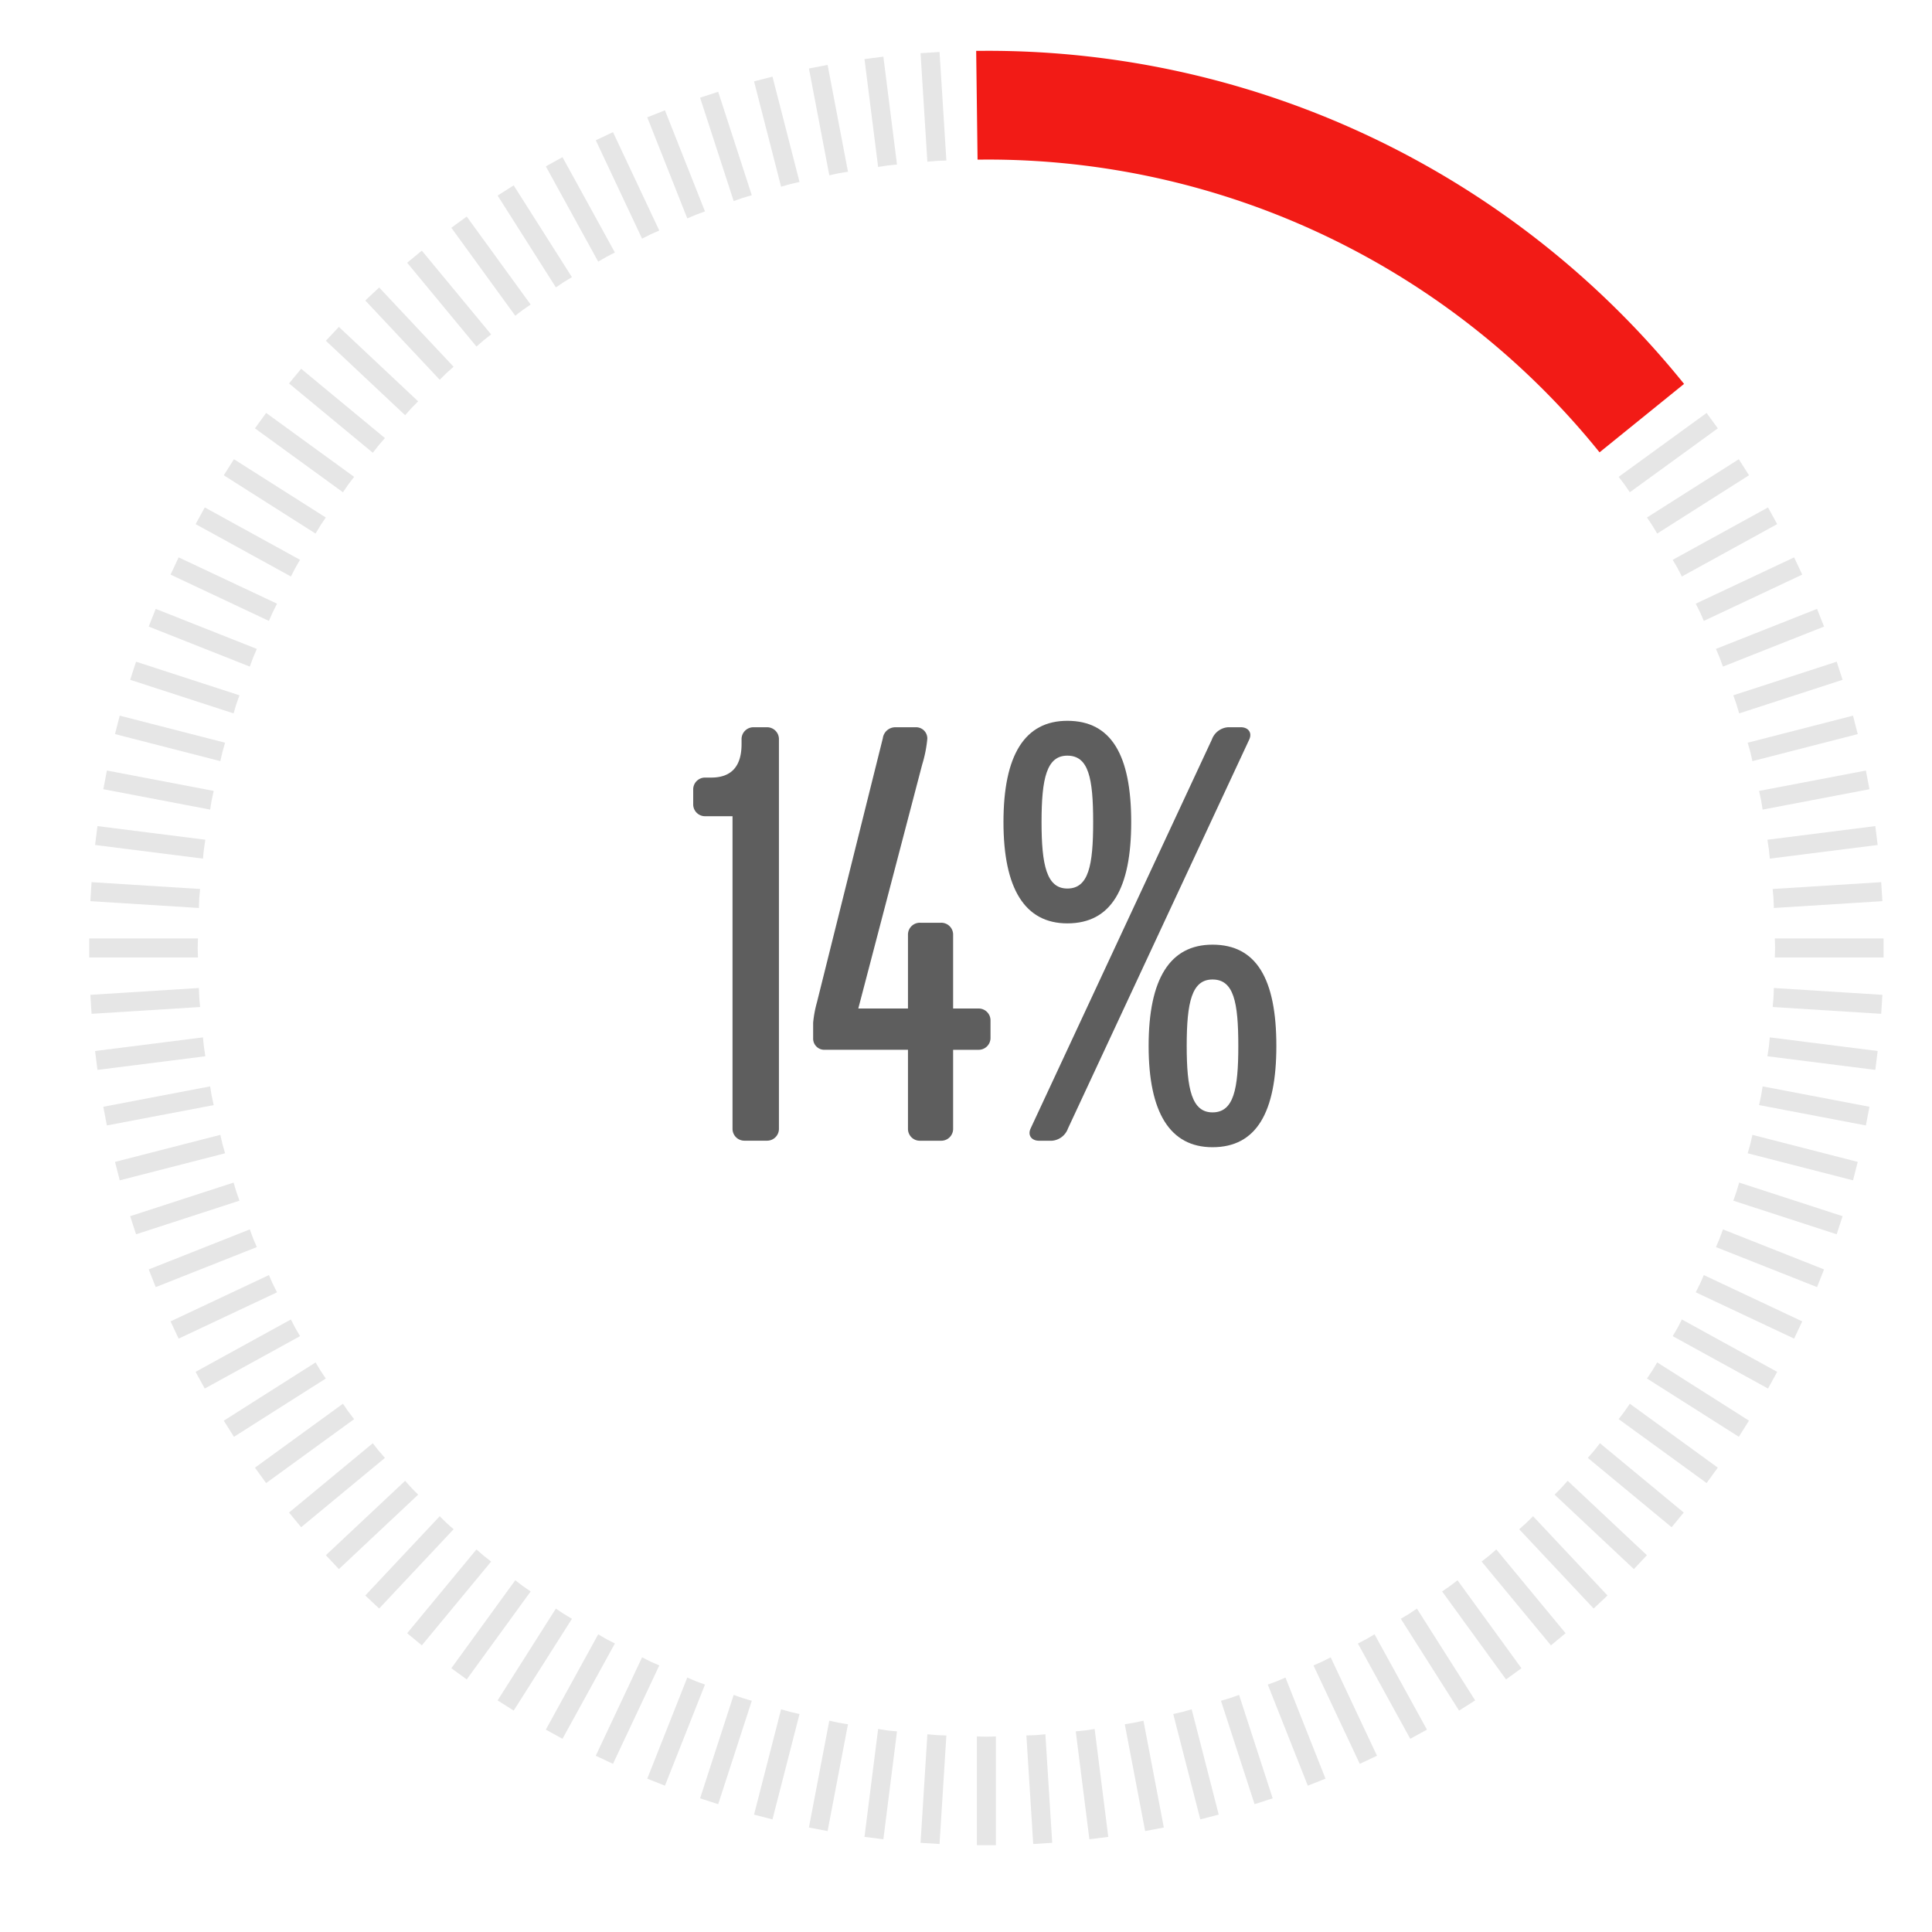 <svg id="Layer_1" data-name="Layer 1" xmlns="http://www.w3.org/2000/svg" viewBox="0 0 300 300"><defs><style>.cls-1{fill:#f21b16;}.cls-2{fill:#e6e6e6;}.cls-3{fill:#5e5e5e;}</style></defs><path class="cls-1" d="M248.377,70.238a121.984,121.984,0,0,0-95.213-45.461l-1.369.008L151.581,7.9l1.583-.009A138.812,138.812,0,0,1,261.5,59.614Z"/><path class="cls-2" d="M252.241,75.221c.292.4.552.814.838,1.218l13.662-9.926L265,64.122l-13.661,9.926C251.637,74.444,251.95,74.82,252.241,75.221Z"/><path class="cls-2" d="M256.566,81.584c.265.418.5.848.759,1.268L271.583,73.8,270,71.308l-14.258,9.049C256.011,80.771,256.3,81.166,256.566,81.584Z"/><path class="cls-2" d="M260.482,88.206c.239.434.445.877.678,1.313l14.8-8.135-1.423-2.59-14.8,8.135C259.98,87.36,260.243,87.772,260.482,88.206Z"/><path class="cls-2" d="M263.975,95.061c.211.448.389.9.594,1.353l15.28-7.19L278.59,86.55l-15.279,7.19C263.527,94.185,263.764,94.612,263.975,95.061Z"/><path class="cls-2" d="M267.03,102.122c.183.46.332.926.508,1.387l15.7-6.216-1.087-2.747-15.7,6.216C266.638,101.219,266.848,101.661,267.03,102.122Z"/><path class="cls-2" d="M269.636,109.36c.153.472.273.945.421,1.417l16.06-5.218-.914-2.81-16.059,5.218C269.3,108.435,269.483,108.889,269.636,109.36Z"/><path class="cls-2" d="M271.783,116.748c.123.48.213.961.33,1.441l16.356-4.2-.735-2.862-16.356,4.2C271.506,115.8,271.659,116.268,271.783,116.748Z"/><path class="cls-2" d="M273.461,124.256c.093.487.152.972.239,1.459l16.588-3.164-.554-2.9-16.587,3.164C273.244,123.3,273.368,123.769,273.461,124.256Z"/><path class="cls-2" d="M274.664,131.855c.063.492.091.98.148,1.471l16.753-2.117-.37-2.932-16.754,2.117C274.509,130.884,274.6,131.363,274.664,131.855Z"/><path class="cls-2" d="M275.388,139.514c.031.495.03.984.055,1.478l16.853-1.061-.185-2.949-16.853,1.06C275.294,138.535,275.357,139.02,275.388,139.514Z"/><path class="cls-2" d="M275.63,147.2c0,.5-.032.983-.038,1.478h16.887v-2.955H275.592C275.6,146.221,275.63,146.709,275.63,147.2Z"/><path class="cls-2" d="M275.388,154.894c-.031.494-.094.979-.13,1.472l16.853,1.06.185-2.949-16.853-1.06C275.418,153.91,275.419,154.4,275.388,154.894Z"/><path class="cls-2" d="M274.664,162.553c-.062.492-.155.972-.223,1.461l16.754,2.117.37-2.932-16.753-2.117C274.755,161.573,274.727,162.061,274.664,162.553Z"/><path class="cls-2" d="M273.461,170.152c-.093.486-.217.96-.314,1.444l16.587,3.164.554-2.9L273.7,168.693C273.613,169.18,273.554,169.665,273.461,170.152Z"/><path class="cls-2" d="M271.783,177.66c-.124.48-.277.944-.405,1.422l16.356,4.2.735-2.862-16.356-4.2C272,176.7,271.906,177.18,271.783,177.66Z"/><path class="cls-2" d="M269.636,185.048c-.153.471-.335.925-.492,1.393L285.2,191.66l.914-2.811-16.06-5.218C269.909,184.1,269.789,184.577,269.636,185.048Z"/><path class="cls-2" d="M267.03,192.286c-.182.461-.392.9-.579,1.36l15.7,6.217,1.087-2.748-15.7-6.216C267.362,191.36,267.213,191.826,267.03,192.286Z"/><path class="cls-2" d="M263.975,199.347c-.211.449-.448.876-.664,1.321l15.279,7.19,1.259-2.674-15.28-7.19C264.364,198.444,264.186,198.9,263.975,199.347Z"/><path class="cls-2" d="M260.482,206.2c-.239.435-.5.846-.745,1.276l14.8,8.136,1.423-2.59-14.8-8.135C260.927,205.325,260.721,205.768,260.482,206.2Z"/><path class="cls-2" d="M256.566,212.824c-.266.419-.555.813-.824,1.228L270,223.1l1.583-2.5-14.258-9.049C257.065,211.977,256.831,212.406,256.566,212.824Z"/><path class="cls-2" d="M252.241,219.188c-.291.4-.6.776-.9,1.172L265,230.286l1.738-2.391-13.662-9.925C252.793,218.373,252.533,218.787,252.241,219.188Z"/><path class="cls-2" d="M247.526,225.266c-.316.382-.652.737-.971,1.115l13.011,10.764,1.884-2.277L248.439,224.1C248.127,224.488,247.842,224.885,247.526,225.266Z"/><path class="cls-2" d="M242.438,231.037c-.339.362-.7.695-1.039,1.051l12.309,11.56,2.023-2.154-12.309-11.56C243.088,230.3,242.777,230.676,242.438,231.037Z"/><path class="cls-2" d="M237,236.477c-.361.34-.739.65-1.1.984l11.56,12.31,2.154-2.023-11.56-12.31C237.692,235.781,237.359,236.138,237,236.477Z"/><path class="cls-2" d="M231.227,241.565c-.382.316-.778.6-1.163.913l10.764,13.011,2.277-1.884-10.764-13.011C231.964,240.913,231.609,241.249,231.227,241.565Z"/><path class="cls-2" d="M225.148,246.281c-.4.291-.815.551-1.218.837l9.926,13.662,2.391-1.737-9.926-13.661C225.925,245.676,225.549,245.989,225.148,246.281Z"/><path class="cls-2" d="M218.785,250.605c-.418.265-.848.5-1.268.759l9.048,14.258,2.5-1.583-9.048-14.258C219.6,250.051,219.2,250.339,218.785,250.605Z"/><path class="cls-2" d="M212.163,254.521c-.434.239-.878.445-1.313.679l8.135,14.8,2.59-1.423-8.136-14.8C213.009,254.019,212.6,254.282,212.163,254.521Z"/><path class="cls-2" d="M205.308,258.014c-.448.211-.9.389-1.353.595l7.19,15.279,2.674-1.258-7.19-15.28C206.184,257.566,205.756,257.8,205.308,258.014Z"/><path class="cls-2" d="M198.247,261.07c-.46.182-.926.331-1.387.508l6.216,15.7,2.747-1.088-6.216-15.7C199.149,260.677,198.708,260.887,198.247,261.07Z"/><path class="cls-2" d="M191.009,263.676c-.472.153-.946.272-1.417.42l5.218,16.06,2.81-.913-5.218-16.06C191.934,263.341,191.48,263.522,191.009,263.676Z"/><path class="cls-2" d="M183.621,265.822c-.48.123-.961.213-1.441.33l4.2,16.357,2.863-.735-4.2-16.356C184.565,265.546,184.1,265.7,183.621,265.822Z"/><path class="cls-2" d="M176.112,267.5c-.486.093-.971.152-1.458.24l3.164,16.587,2.9-.554-3.164-16.587C177.072,267.284,176.6,267.407,176.112,267.5Z"/><path class="cls-2" d="M168.514,268.7c-.492.062-.98.091-1.471.147l2.116,16.753,2.932-.37-2.116-16.753C169.485,268.548,169.005,268.641,168.514,268.7Z"/><path class="cls-2" d="M160.855,269.428c-.495.031-.984.029-1.478.054l1.061,16.854,2.949-.186-1.06-16.853C161.834,269.333,161.349,269.4,160.855,269.428Z"/><path class="cls-2" d="M153.165,269.669c-.5,0-.984-.032-1.478-.038v16.887h2.955V269.631C154.148,269.637,153.661,269.669,153.165,269.669Z"/><path class="cls-2" d="M145.475,269.428c-.5-.031-.979-.095-1.472-.131l-1.06,16.853,2.949.186,1.06-16.854C146.458,269.457,145.969,269.459,145.475,269.428Z"/><path class="cls-2" d="M137.816,268.7c-.492-.063-.972-.156-1.461-.223l-2.117,16.753,2.932.37,2.117-16.753C138.795,268.8,138.307,268.766,137.816,268.7Z"/><path class="cls-2" d="M130.217,267.5c-.487-.093-.96-.216-1.444-.314l-3.164,16.587,2.9.554,3.164-16.587C131.189,267.652,130.7,267.593,130.217,267.5Z"/><path class="cls-2" d="M122.709,265.822c-.48-.123-.945-.276-1.422-.4l-4.2,16.356,2.862.735,4.2-16.357C123.67,266.035,123.189,265.945,122.709,265.822Z"/><path class="cls-2" d="M115.321,263.676c-.472-.154-.925-.335-1.394-.493l-5.218,16.06,2.811.913,5.218-16.06C116.266,263.948,115.792,263.829,115.321,263.676Z"/><path class="cls-2" d="M108.082,261.07c-.461-.183-.9-.393-1.36-.58l-6.216,15.7,2.748,1.088,6.216-15.7C109.008,261.4,108.543,261.252,108.082,261.07Z"/><path class="cls-2" d="M101.021,258.014c-.448-.211-.875-.448-1.32-.664l-7.19,15.28,2.674,1.258,7.19-15.279C101.925,258.4,101.47,258.225,101.021,258.014Z"/><path class="cls-2" d="M94.167,254.521c-.435-.239-.846-.5-1.277-.745l-8.135,14.8L87.345,270l8.135-14.8C95.044,254.966,94.6,254.76,94.167,254.521Z"/><path class="cls-2" d="M87.545,250.605c-.419-.266-.813-.554-1.228-.824l-9.048,14.258,2.495,1.583,9.048-14.258C88.392,251.1,87.963,250.87,87.545,250.605Z"/><path class="cls-2" d="M81.181,246.281c-.4-.292-.776-.605-1.173-.9l-9.925,13.661,2.39,1.737L82.4,247.118C82,246.832,81.582,246.572,81.181,246.281Z"/><path class="cls-2" d="M75.1,241.565c-.381-.316-.736-.652-1.114-.971L63.224,253.605l2.277,1.884,10.764-13.011C75.881,242.167,75.484,241.881,75.1,241.565Z"/><path class="cls-2" d="M69.331,236.477c-.361-.339-.694-.7-1.05-1.039l-11.56,12.31,2.154,2.023,11.559-12.31C70.07,237.127,69.693,236.817,69.331,236.477Z"/><path class="cls-2" d="M63.891,231.037c-.339-.361-.649-.739-.983-1.1L50.6,241.494l2.023,2.154,12.31-11.56C64.588,231.732,64.231,231.4,63.891,231.037Z"/><path class="cls-2" d="M58.8,225.266c-.315-.381-.6-.778-.912-1.162L44.88,234.868l1.883,2.277,13.012-10.764C59.456,226,59.12,225.648,58.8,225.266Z"/><path class="cls-2" d="M54.088,219.188c-.291-.4-.552-.815-.837-1.218L39.589,227.9l1.737,2.391,13.661-9.926C54.692,219.964,54.38,219.588,54.088,219.188Z"/><path class="cls-2" d="M49.764,212.824c-.266-.418-.5-.847-.76-1.268l-14.258,9.049,1.584,2.5,14.258-9.048C50.318,213.637,50.03,213.243,49.764,212.824Z"/><path class="cls-2" d="M45.848,206.2c-.239-.434-.446-.877-.679-1.313l-14.8,8.135,1.424,2.59,14.8-8.136C46.35,207.048,46.086,206.637,45.848,206.2Z"/><path class="cls-2" d="M42.355,199.347c-.211-.448-.39-.9-.595-1.353l-15.279,7.19,1.258,2.674,15.279-7.19C42.8,200.223,42.566,199.8,42.355,199.347Z"/><path class="cls-2" d="M39.3,192.286c-.182-.46-.331-.926-.508-1.387l-15.7,6.216,1.088,2.748,15.7-6.217C39.692,193.189,39.482,192.747,39.3,192.286Z"/><path class="cls-2" d="M36.693,185.048c-.153-.471-.273-.945-.42-1.417l-16.06,5.218.913,2.811,16.06-5.219C37.028,185.973,36.846,185.519,36.693,185.048Z"/><path class="cls-2" d="M34.547,177.66c-.124-.48-.213-.961-.331-1.441l-16.356,4.2.735,2.862,16.356-4.2C34.823,178.6,34.67,178.14,34.547,177.66Z"/><path class="cls-2" d="M32.869,170.152c-.093-.487-.153-.972-.24-1.459l-16.587,3.165.554,2.9L33.183,171.6C33.085,171.112,32.962,170.638,32.869,170.152Z"/><path class="cls-2" d="M31.665,162.553c-.062-.492-.091-.98-.147-1.471L14.764,163.2l.371,2.932,16.753-2.117C31.82,163.525,31.727,163.045,31.665,162.553Z"/><path class="cls-2" d="M30.941,154.894c-.031-.5-.029-.984-.055-1.477l-16.853,1.06.186,2.949,16.853-1.06C31.035,155.873,30.972,155.388,30.941,154.894Z"/><path class="cls-2" d="M30.7,147.2c0-.5.032-.983.038-1.477H13.851v2.955H30.738C30.732,148.187,30.7,147.7,30.7,147.2Z"/><path class="cls-2" d="M30.941,139.514c.031-.494.094-.979.131-1.472l-16.853-1.06-.186,2.949,16.853,1.061C30.912,140.5,30.91,140.009,30.941,139.514Z"/><path class="cls-2" d="M31.665,131.855c.062-.492.155-.971.223-1.461l-16.753-2.117-.371,2.932,16.754,2.117C31.574,132.835,31.6,132.347,31.665,131.855Z"/><path class="cls-2" d="M32.869,124.256c.093-.487.216-.959.314-1.444L16.6,119.648l-.554,2.9,16.587,3.164C32.716,125.228,32.776,124.743,32.869,124.256Z"/><path class="cls-2" d="M34.547,116.748c.123-.48.276-.944.4-1.421l-16.356-4.2-.735,2.862,16.356,4.2C34.334,117.709,34.423,117.228,34.547,116.748Z"/><path class="cls-2" d="M36.693,109.36c.153-.471.335-.925.493-1.393l-16.06-5.218-.913,2.81,16.06,5.218C36.42,110.305,36.54,109.832,36.693,109.36Z"/><path class="cls-2" d="M39.3,102.122c.183-.461.393-.9.58-1.36l-15.7-6.216L23.09,97.293l15.7,6.216C38.968,103.048,39.117,102.582,39.3,102.122Z"/><path class="cls-2" d="M42.355,95.061c.211-.449.448-.876.663-1.321L27.739,86.55l-1.258,2.674,15.279,7.19C41.965,95.965,42.144,95.509,42.355,95.061Z"/><path class="cls-2" d="M45.848,88.206c.238-.434.5-.846.745-1.277L31.8,78.794l-1.424,2.59,14.8,8.135C45.4,89.083,45.609,88.64,45.848,88.206Z"/><path class="cls-2" d="M49.764,81.584c.266-.418.554-.813.824-1.227L36.33,71.308,34.746,73.8,49,82.852C49.265,82.432,49.5,82,49.764,81.584Z"/><path class="cls-2" d="M54.088,75.221c.292-.4.6-.777.9-1.173L41.326,64.122l-1.737,2.391,13.662,9.926C53.536,76.035,53.8,75.622,54.088,75.221Z"/><path class="cls-2" d="M58.8,69.142c.317-.382.653-.737.972-1.115L46.763,57.264,44.88,59.541,57.891,70.305C58.2,69.92,58.488,69.524,58.8,69.142Z"/><path class="cls-2" d="M63.891,63.371c.34-.361.7-.7,1.04-1.051L52.621,50.76,50.6,52.914l12.31,11.56C63.242,64.11,63.552,63.732,63.891,63.371Z"/><path class="cls-2" d="M69.331,57.931c.362-.339.739-.65,1.1-.984L58.875,44.637,56.721,46.66l11.56,12.31C68.637,58.628,68.97,58.27,69.331,57.931Z"/><path class="cls-2" d="M75.1,52.843c.382-.316.779-.6,1.163-.913L65.5,38.919,63.224,40.8,73.988,53.814C74.366,53.5,74.721,53.159,75.1,52.843Z"/><path class="cls-2" d="M81.181,48.128c.4-.292.815-.552,1.218-.838L72.473,33.628l-2.39,1.737,9.925,13.662C80.405,48.732,80.78,48.419,81.181,48.128Z"/><path class="cls-2" d="M87.545,43.8c.418-.265.847-.5,1.267-.76L79.764,28.786l-2.495,1.583,9.048,14.258C86.732,44.358,87.126,44.069,87.545,43.8Z"/><path class="cls-2" d="M94.167,39.887c.434-.239.877-.445,1.313-.679l-8.135-14.8-2.59,1.423,8.135,14.8C93.321,40.389,93.732,40.125,94.167,39.887Z"/><path class="cls-2" d="M101.021,36.394c.449-.211.9-.389,1.354-.594l-7.19-15.28-2.674,1.258,7.19,15.28C100.146,36.842,100.573,36.6,101.021,36.394Z"/><path class="cls-2" d="M108.082,33.339c.461-.183.926-.332,1.388-.509l-6.216-15.7-2.748,1.088,6.216,15.7C107.18,33.731,107.621,33.521,108.082,33.339Z"/><path class="cls-2" d="M115.321,30.733c.471-.154.945-.273,1.417-.421l-5.218-16.06-2.811.913,5.218,16.06C114.4,31.067,114.849,30.886,115.321,30.733Z"/><path class="cls-2" d="M122.709,28.586c.48-.123.961-.213,1.441-.331L119.95,11.9l-2.862.735,4.2,16.355C121.764,28.862,122.229,28.709,122.709,28.586Z"/><path class="cls-2" d="M130.217,26.908c.487-.093.972-.152,1.458-.239l-3.164-16.588-2.9.554,3.164,16.587C129.257,27.124,129.73,27,130.217,26.908Z"/><path class="cls-2" d="M137.816,25.7c.491-.062.979-.09,1.471-.147L137.17,8.8l-2.932.371,2.117,16.753C136.844,25.86,137.324,25.766,137.816,25.7Z"/><path class="cls-2" d="M145.475,24.98c.494-.031.983-.029,1.477-.055l-1.06-16.853-2.949.186L144,25.111C144.5,25.074,144.98,25.012,145.475,24.98Z"/><path class="cls-3" d="M119.049,112.928h-2a1.844,1.844,0,0,0-1.9,1.905v.7c0,3.6-1.7,5.209-4.709,5.209h-.9a1.84,1.84,0,0,0-1.9,1.9v2.2a1.84,1.84,0,0,0,1.9,1.9h4.206v48.482a1.842,1.842,0,0,0,1.9,1.9h3.406a1.84,1.84,0,0,0,1.9-1.9v-60.4A1.841,1.841,0,0,0,119.049,112.928Z"/><path class="cls-3" d="M151.906,156.6H148V145.184a1.844,1.844,0,0,0-1.9-1.9H142.89a1.84,1.84,0,0,0-1.9,1.9V156.6h-7.714l9.915-37.863a19.8,19.8,0,0,0,.8-4.007,1.737,1.737,0,0,0-1.806-1.8h-3.1a1.952,1.952,0,0,0-2,1.7L126.865,155.6a17.935,17.935,0,0,0-.6,3.206v2.405a1.735,1.735,0,0,0,1.806,1.8H140.99v12.221a1.841,1.841,0,0,0,1.9,1.9H146.1a1.844,1.844,0,0,0,1.9-1.9V163.013h3.9a1.843,1.843,0,0,0,1.905-1.9v-2.6A1.845,1.845,0,0,0,151.906,156.6Z"/><path class="cls-3" d="M175.653,127.655c0-10.419-3.1-15.729-9.915-15.729-6.613,0-9.919,5.31-9.919,15.729,0,10.316,3.306,15.726,9.919,15.726C172.549,143.381,175.653,137.971,175.653,127.655Zm-13.922,0c0-6.813.8-10.318,4.007-10.318,3.306,0,4.007,3.5,4.007,10.318,0,6.709-.7,10.316-4.007,10.316C162.531,137.971,161.731,134.364,161.731,127.655Z"/><path class="cls-3" d="M188.277,146.687c-6.613,0-9.919,5.308-9.919,15.726,0,10.317,3.306,15.726,9.919,15.726,6.811,0,9.915-5.409,9.915-15.726C198.192,152,195.088,146.687,188.277,146.687Zm0,26.043c-3.208,0-4.007-3.608-4.007-10.317,0-6.813.8-10.317,4.007-10.317,3.3,0,4.007,3.5,4.007,10.317C192.284,169.122,191.579,172.73,188.277,172.73Z"/><path class="cls-3" d="M192.684,112.928h-2a2.888,2.888,0,0,0-2.506,1.905l-28.146,60.4c-.5,1.1.2,1.9,1.3,1.9h2a2.884,2.884,0,0,0,2.5-1.9l28.15-60.4C194.486,113.73,193.785,112.928,192.684,112.928Z"/></svg>